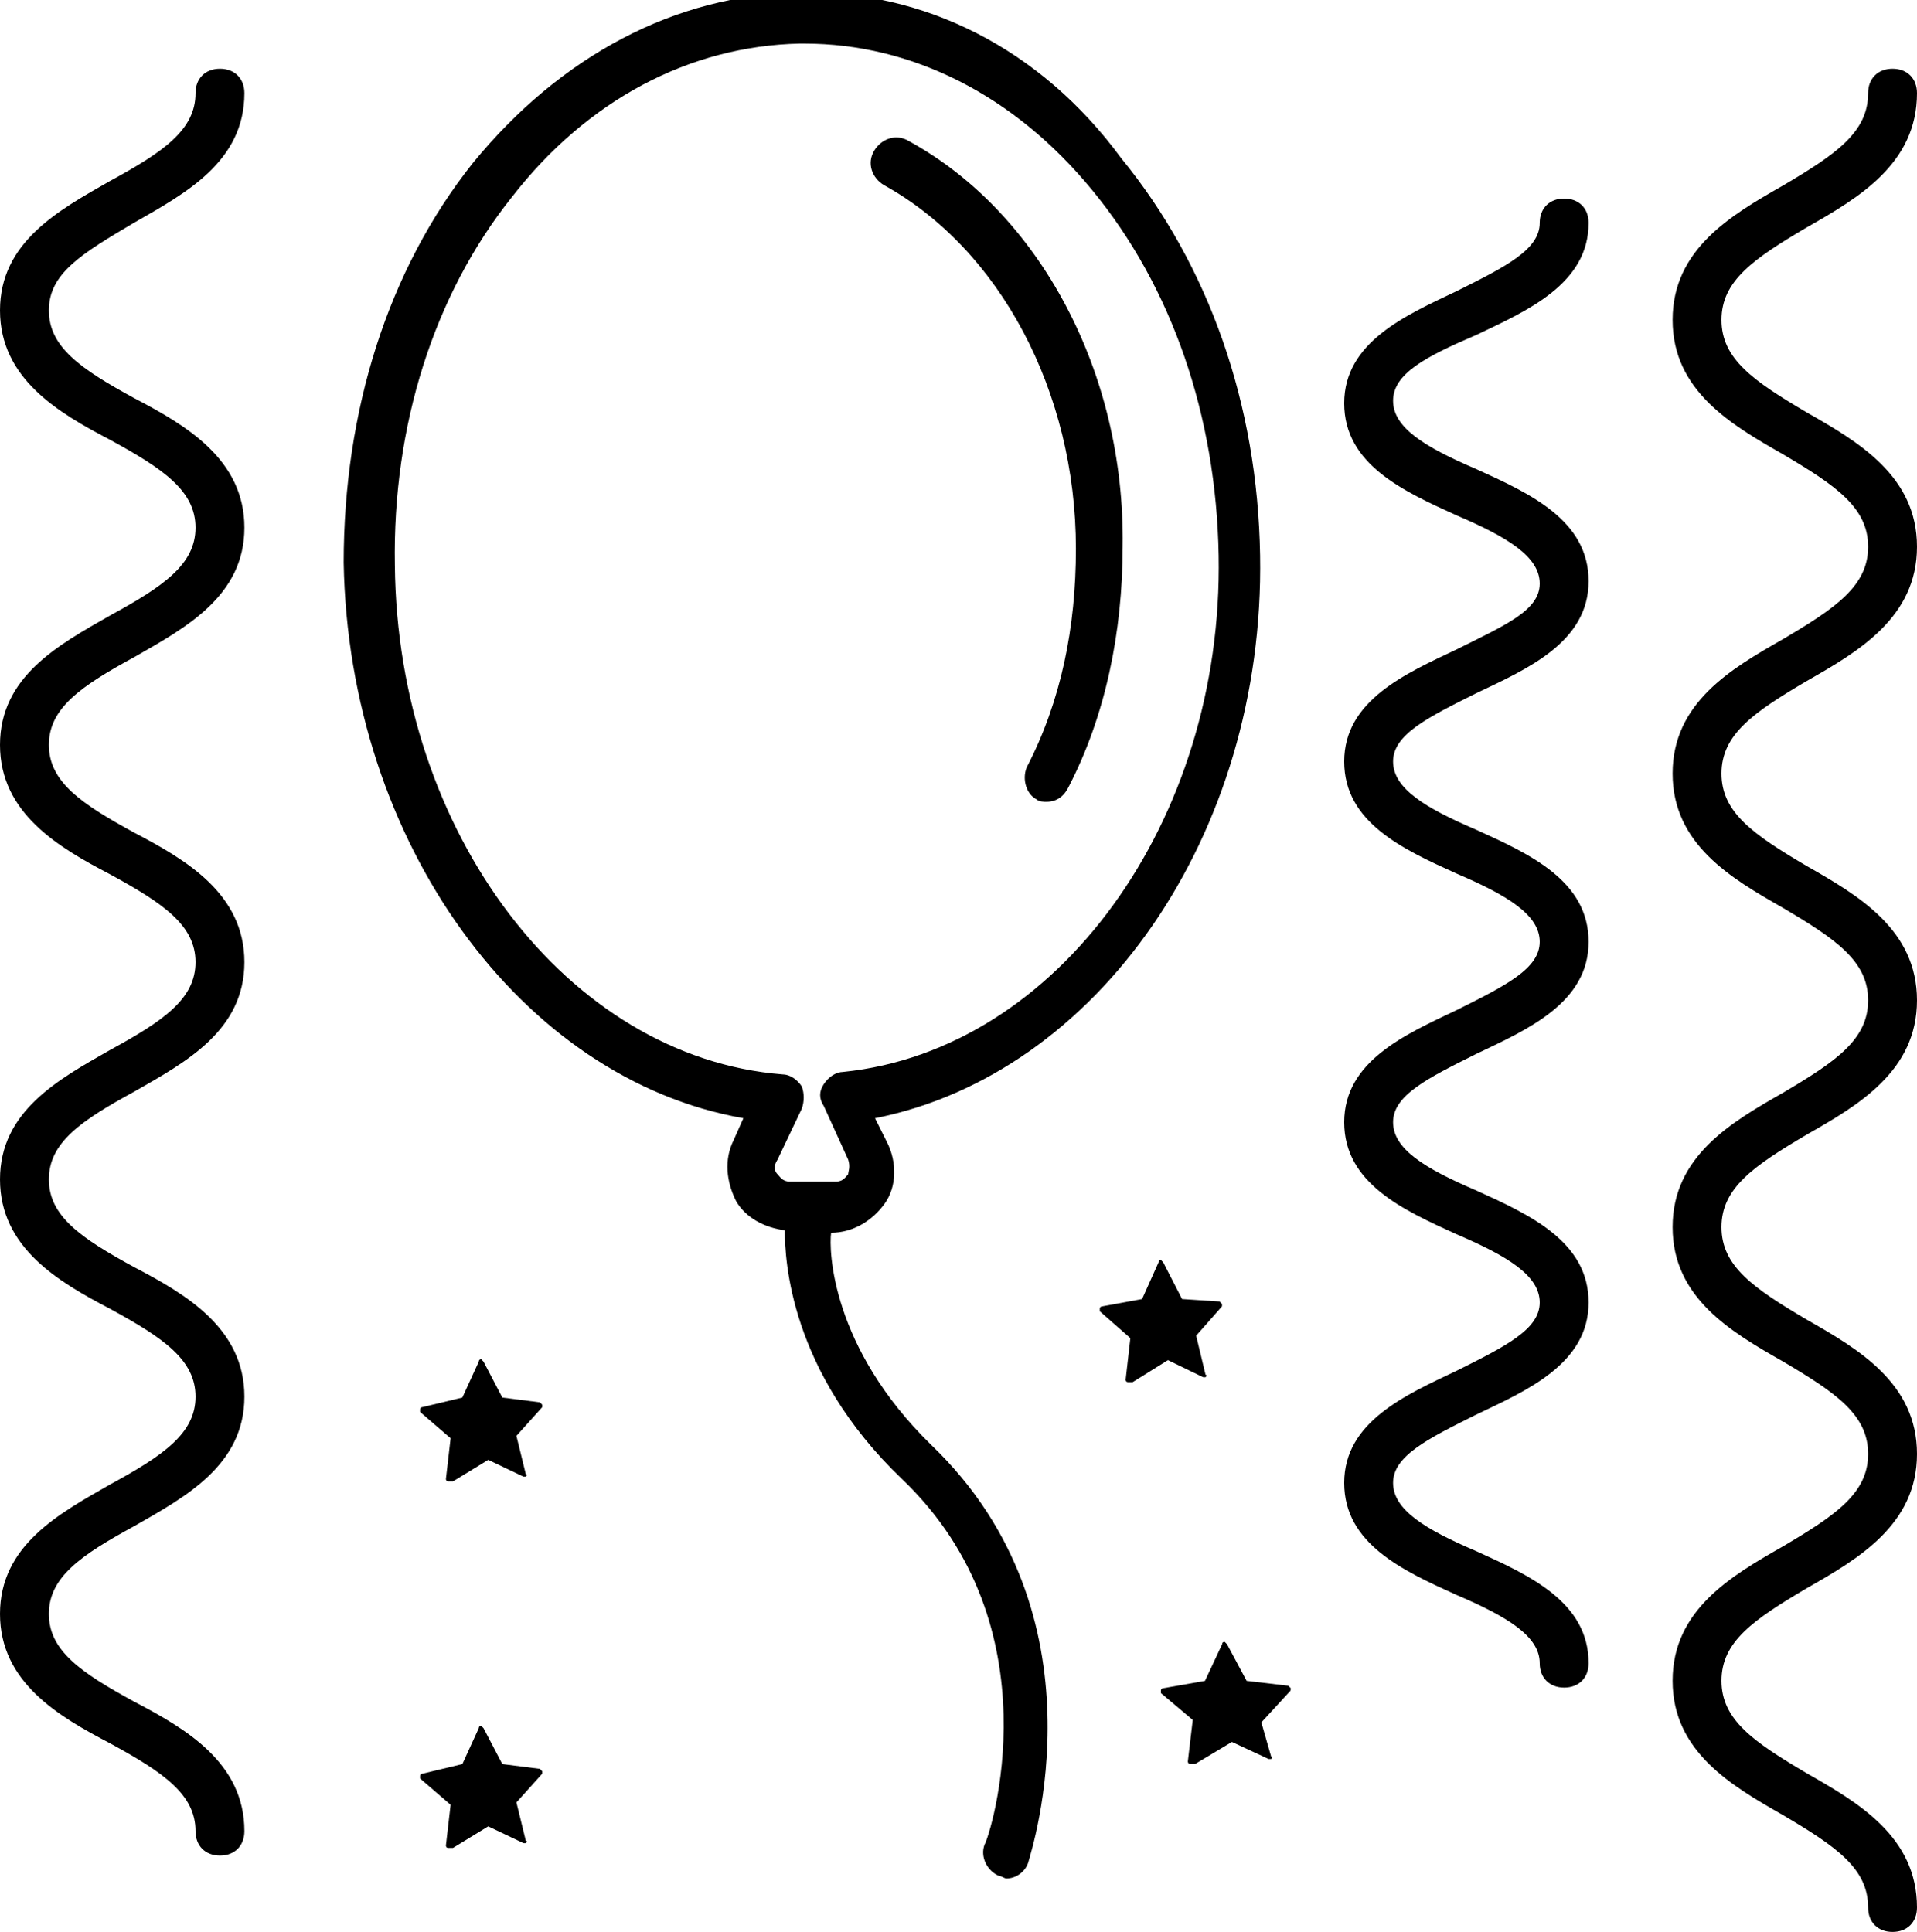 <svg xmlns="http://www.w3.org/2000/svg" viewBox="0 0 251 253">
  <defs/>
  <g fill="#000" fill-rule="nonzero">
    <path d="M118.964 18.453c-1.61-.965-3.543-.321-4.51 1.287-.966 1.61-.322 3.54 1.289 4.505 15.142 8.365 25.129 27.025 25.129 47.616 0 10.296-1.933 19.948-6.443 28.635-.645 1.608 0 3.539 1.288 4.182.322.322.967.322 1.289.322 1.289 0 2.255-.643 2.9-1.93 4.832-9.33 7.087-20.27 7.087-31.53.322-22.843-10.954-43.756-28.029-53.087z"/>
    <path d="M104.674-.99C88.4-.671 73.401 7.306 61.913 21.347 50.744 35.388 45 53.897 45 73.681c.638 36.698 23.295 67.651 52.335 72.757l-1.277 2.872c-1.276 2.553-.957 5.425.32 7.978 1.276 2.233 3.829 3.51 6.381 3.829 0 3.83.639 18.508 15.318 32.55 20.423 19.465 11.488 46.908 10.85 47.865-.639 1.596.319 3.51 1.914 4.149.32 0 .639.319.958.319 1.276 0 2.553-.957 2.872-2.234.319-1.276 10.53-32.23-12.765-54.567-13.083-12.765-13.403-25.53-13.083-27.763 2.872 0 5.425-1.595 7.02-3.83 1.596-2.233 1.596-5.424.32-7.977l-1.596-3.191c29.039-5.744 51.058-37.017 50.42-73.714-.32-19.785-6.702-37.974-18.19-52.015-10.53-14.36-25.848-22.019-42.123-21.7zm5.744 141.365c-.957 0-1.915.638-2.553 1.595-.638.958-.638 1.915 0 2.872l3.191 7.02c.32.958 0 1.596 0 1.915-.319.32-.638.958-1.595.958h-6.063c-.958 0-1.277-.638-1.596-.958-.319-.319-.638-.957 0-1.914l3.191-6.701c.32-.958.32-1.915 0-2.872-.638-.958-1.595-1.596-2.553-1.596C74.358 138.46 52.02 109.102 51.701 74c-.319-18.189 5.106-35.42 15.318-48.185C76.91 13.05 90.314 6.03 104.674 5.71h.638c14.041 0 27.444 6.701 37.656 19.146 10.53 12.765 16.274 29.678 16.594 47.867.638 34.783-21.062 64.779-49.144 67.65zM65.77 183.02l-2.462-4.706L63 178s-.308 0-.308.314l-2.154 4.706-5.23 1.255s-.308 0-.308.313v.314l4 3.45-.615 5.334s0 .314.307.314h.616l4.615-2.824 4.615 2.197h.308s.308-.314 0-.314l-1.23-5.02L71 184.275v-.314l-.308-.314-4.923-.627zM169 221.08l-.32-.32-5.454-.64-2.566-4.8-.32-.32s-.321 0-.321.32l-2.245 4.8-5.453.96s-.321 0-.321.32v.32l4.17 3.52-.642 5.44s0 .32.321.32h.642l4.81-2.88 4.812 2.24h.321s.32-.32 0-.32l-1.283-4.48 3.528-3.84c.321-.32.321-.32.321-.64zM65.77 231.02l-2.462-4.706L63 226s-.308 0-.308.314l-2.154 4.706-5.23 1.255s-.308 0-.308.313v.314l4 3.45-.615 5.334s0 .314.307.314h.616l4.615-2.824 4.615 2.197h.308s.308-.314 0-.314l-1.23-5.02L71 232.275v-.314l-.308-.314-4.923-.627z"/>
    <path d="M154.77 170.12l-2.462-4.8L152 165s-.308 0-.308.32l-2.154 4.8-5.23.96s-.308 0-.308.32v.32l4 3.52-.615 5.44s0 .32.307.32h.616l4.615-2.88 4.615 2.24h.308s.308-.32 0-.32l-1.23-5.12 3.384-3.84v-.32l-.308-.32-4.923-.32zM17.6 29.14C24.32 25.302 32 21.147 32 12.196 32 10.279 30.72 9 28.8 9c-1.92 0-3.2 1.279-3.2 3.197 0 4.795-4.16 7.672-11.2 11.508C7.68 27.54 0 31.697 0 40.648c0 8.95 7.68 13.426 14.4 16.942 7.04 3.836 11.2 6.713 11.2 11.508 0 4.795-4.16 7.672-11.2 11.509C7.68 84.443 0 88.598 0 97.549s7.68 13.426 14.4 16.943c7.04 3.836 11.2 6.713 11.2 11.508 0 4.795-4.16 7.672-11.2 11.508C7.68 141.344 0 145.5 0 154.451c0 8.95 7.68 13.426 14.4 16.942 7.04 3.837 11.2 6.714 11.2 11.509s-4.16 7.672-11.2 11.508C7.68 198.246 0 202.402 0 211.352c0 8.951 7.68 13.427 14.4 16.943 7.04 3.836 11.2 6.713 11.2 11.508 0 1.918 1.28 3.197 3.2 3.197 1.92 0 3.2-1.279 3.2-3.197 0-8.95-7.68-13.426-14.4-16.942-7.04-3.836-11.2-6.713-11.2-11.509 0-4.795 4.16-7.672 11.2-11.508 6.72-3.836 14.4-7.992 14.4-16.942 0-8.951-7.68-13.427-14.4-16.943-7.04-3.836-11.2-6.713-11.2-11.508 0-4.795 4.16-7.672 11.2-11.508C24.32 139.107 32 134.95 32 126c0-8.95-7.68-13.426-14.4-16.943-7.04-3.836-11.2-6.713-11.2-11.508 0-4.795 4.16-7.672 11.2-11.508C24.32 82.205 32 78.049 32 69.098c0-8.95-7.68-13.426-14.4-16.942-7.04-3.836-11.2-6.713-11.2-11.508 0-4.796 4.16-7.353 11.2-11.509zM236.6 29.76c6.72-3.833 14.4-8.305 14.4-17.566C251 10.277 249.72 9 247.8 9c-1.92 0-3.2 1.277-3.2 3.194 0 5.11-4.16 7.984-11.2 12.136-6.72 3.832-14.4 8.304-14.4 17.565 0 9.262 7.68 13.733 14.4 17.566 7.04 4.152 11.2 7.026 11.2 12.136 0 5.11-4.16 7.984-11.2 12.136-6.72 3.832-14.4 8.304-14.4 17.565 0 9.262 7.68 13.733 14.4 17.566 7.04 4.152 11.2 7.026 11.2 12.136 0 5.11-4.16 7.984-11.2 12.136-6.72 3.833-14.4 8.304-14.4 17.566 0 9.261 7.68 13.733 14.4 17.565 7.04 4.152 11.2 7.026 11.2 12.136 0 5.11-4.16 7.984-11.2 12.136-6.72 3.833-14.4 8.304-14.4 17.566 0 9.261 7.68 13.733 14.4 17.565 7.04 4.152 11.2 7.026 11.2 12.136 0 1.917 1.28 3.194 3.2 3.194 1.92 0 3.2-1.277 3.2-3.194 0-9.261-7.68-13.733-14.4-17.565-7.04-4.152-11.2-7.026-11.2-12.136 0-5.11 4.16-7.985 11.2-12.136 6.72-3.833 14.4-8.304 14.4-17.566 0-9.262-7.68-13.733-14.4-17.565-7.04-4.152-11.2-7.026-11.2-12.136 0-5.11 4.16-7.985 11.2-12.137 6.72-3.832 14.4-8.303 14.4-17.565s-7.68-13.733-14.4-17.565c-7.04-4.152-11.2-7.027-11.2-12.137s4.16-7.984 11.2-12.136c6.72-3.832 14.4-8.303 14.4-17.565s-7.68-13.733-14.4-17.566c-7.04-4.151-11.2-7.026-11.2-12.136 0-5.11 4.16-7.984 11.2-12.136zM193.28 43.872C200 40.681 208 37.17 208 29.192c0-1.915-1.28-3.192-3.2-3.192-1.92 0-3.2 1.277-3.2 3.191 0 3.511-4.48 5.745-10.88 8.937C184 41.319 176 44.83 176 52.808c0 7.98 7.68 11.49 14.72 14.681 6.72 2.873 10.88 5.426 10.88 8.937 0 3.51-4.48 5.425-10.88 8.617C184 88.234 176 91.745 176 99.723c0 7.98 7.68 11.49 14.72 14.681 6.72 2.873 10.88 5.426 10.88 8.936 0 3.511-4.48 5.745-10.88 8.937-6.72 3.191-14.72 6.702-14.72 14.68 0 7.98 7.68 11.49 14.72 14.681 6.72 2.873 10.88 5.426 10.88 8.936 0 3.511-4.48 5.745-10.88 8.937-6.72 3.191-14.72 6.702-14.72 14.68 0 7.98 7.68 11.49 14.72 14.681 6.72 2.873 10.88 5.426 10.88 8.937 0 1.914 1.28 3.191 3.2 3.191 1.92 0 3.2-1.277 3.2-3.191 0-7.98-7.68-11.49-14.72-14.681-6.72-2.873-10.88-5.426-10.88-8.937 0-3.51 4.48-5.744 10.88-8.936 6.72-3.191 14.72-6.702 14.72-14.68 0-7.98-7.68-11.49-14.72-14.681-6.72-2.873-10.88-5.426-10.88-8.937 0-3.51 4.48-5.744 10.88-8.936C200 134.83 208 131.32 208 123.341c0-7.98-7.68-11.49-14.72-14.681-6.72-2.873-10.88-5.426-10.88-8.937 0-3.51 4.48-5.744 10.88-8.936C200 87.596 208 84.085 208 76.107c0-7.98-7.68-11.49-14.72-14.681-6.72-2.873-10.88-5.426-10.88-8.937 0-3.51 4.16-5.744 10.88-8.617z"/>
  </g>
</svg>
